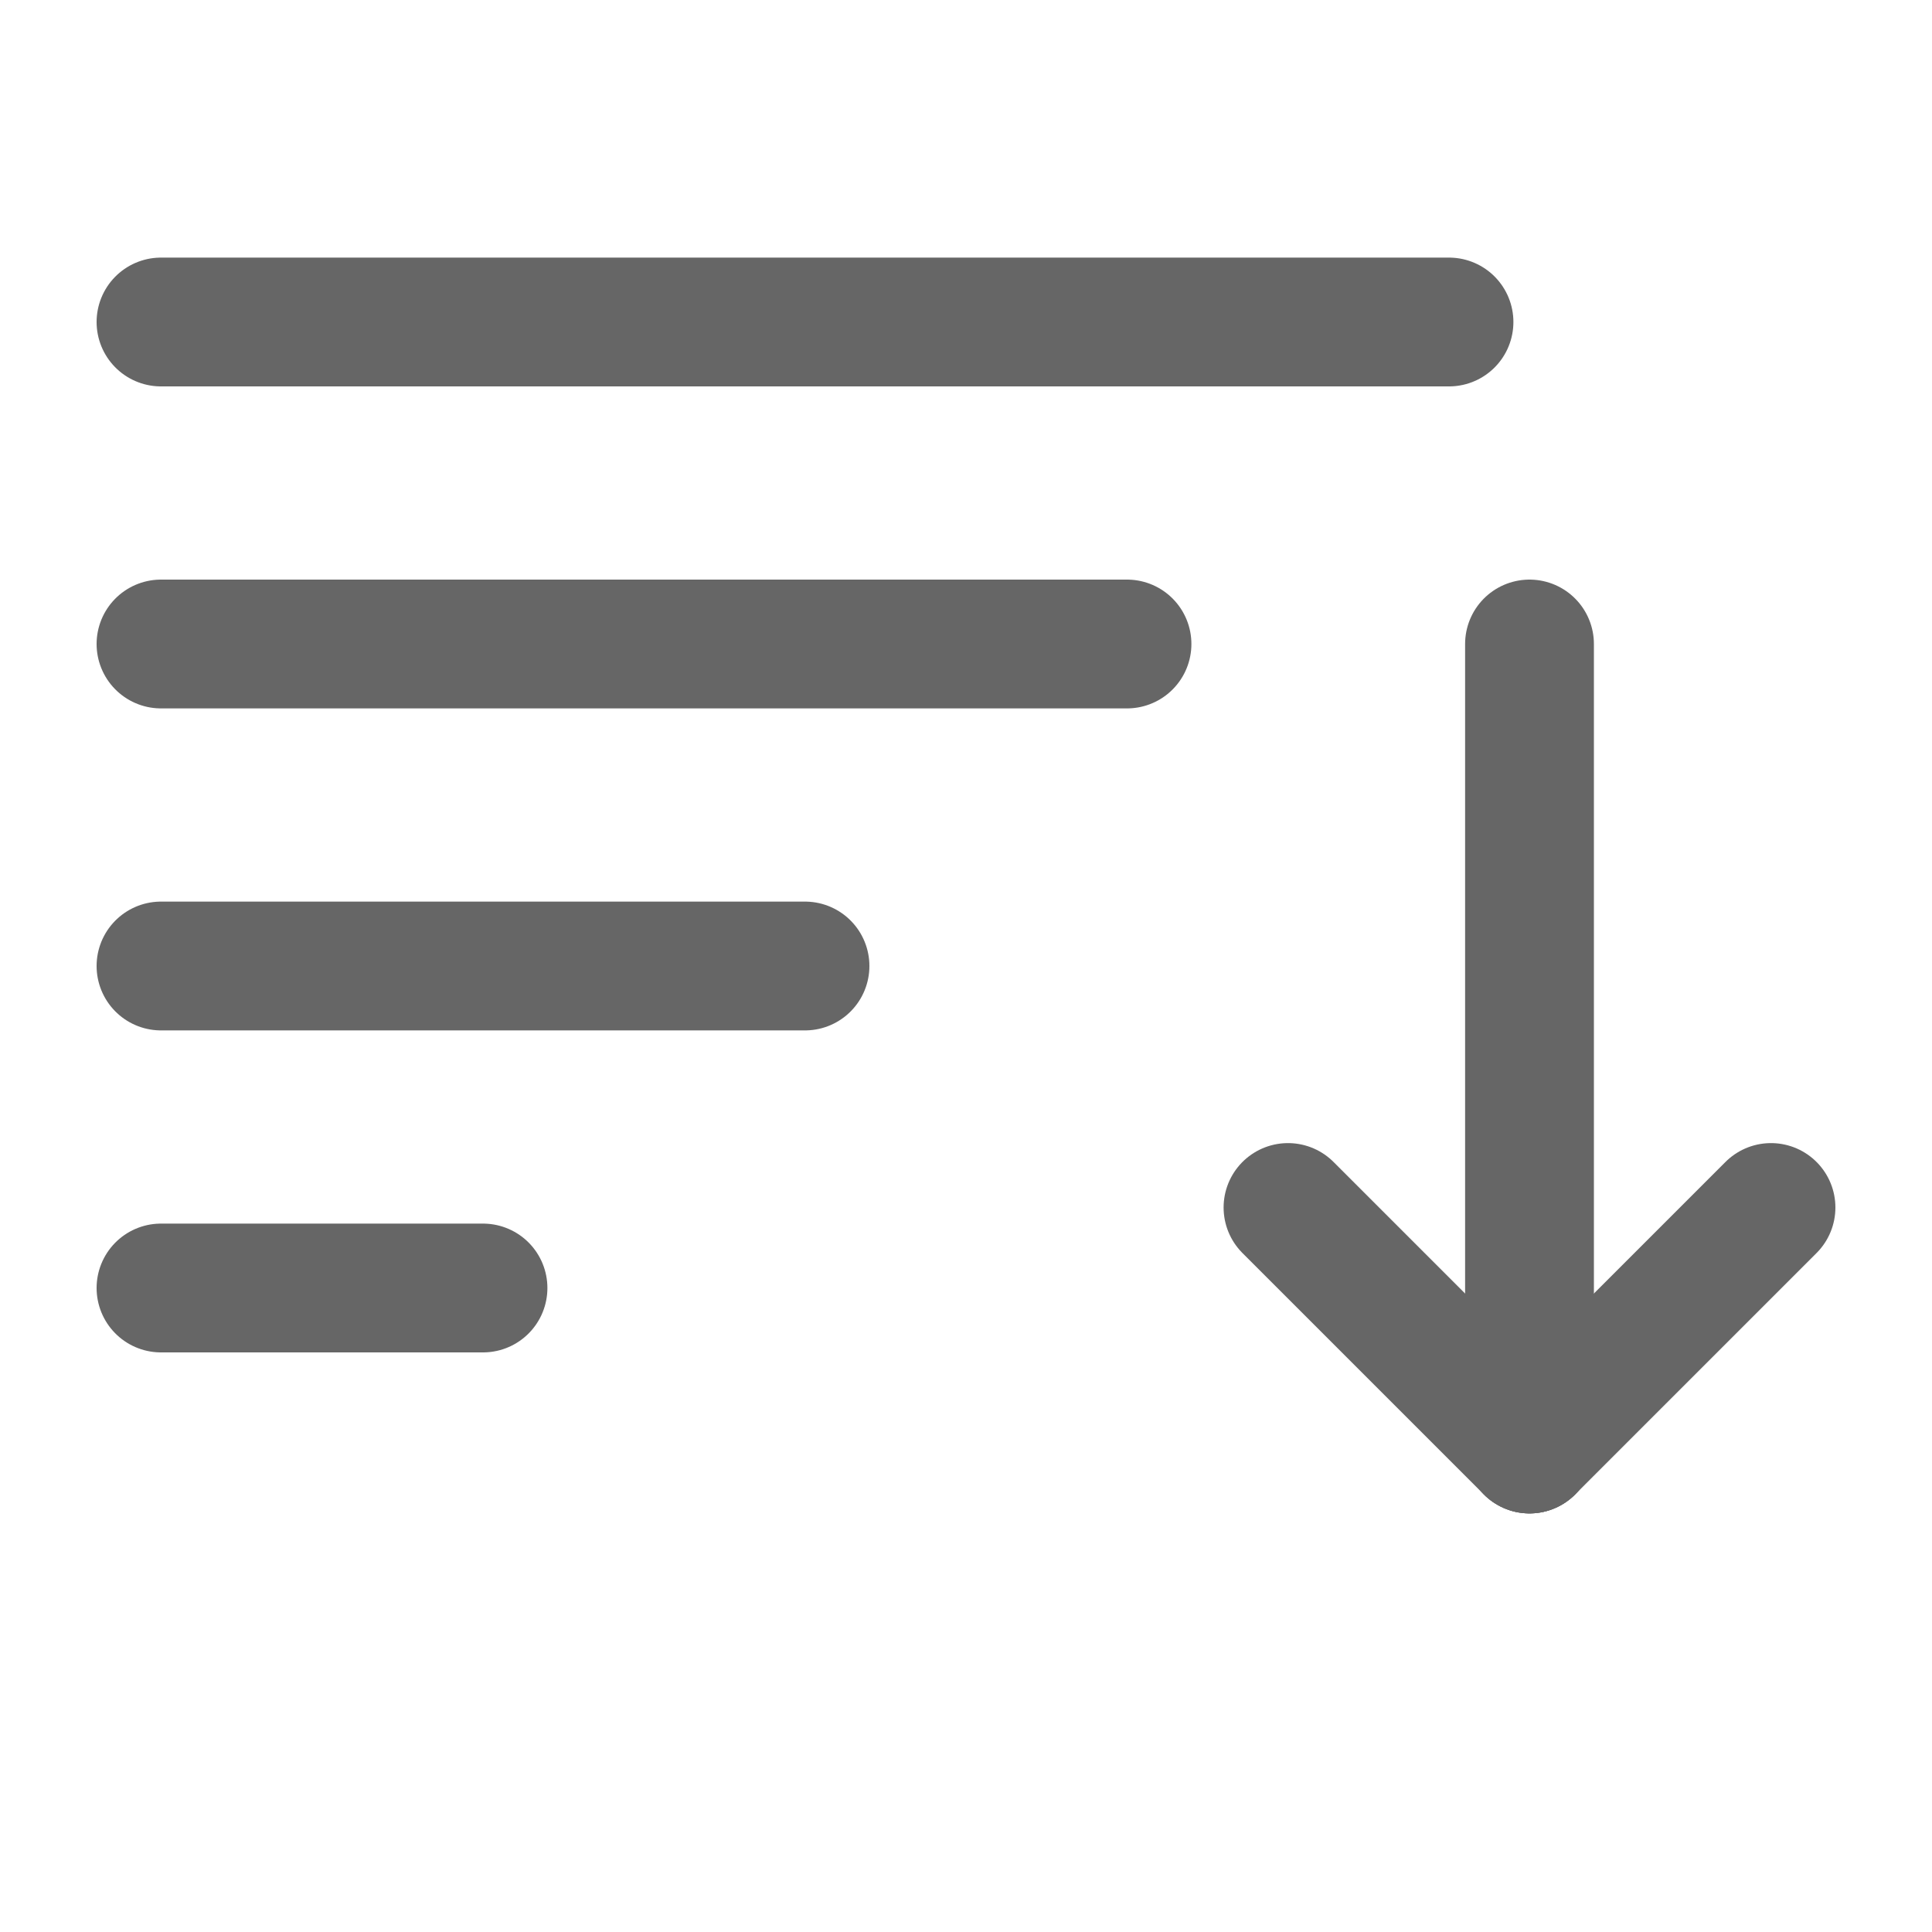 <svg version="1.1" xmlns="http://www.w3.org/2000/svg" viewBox="0 0 30 30" fill="none" stroke="#666" stroke-width="2" stroke-linecap="round" stroke-linejoin="round"><line x1="2.5" y1="10" x2="17.5" y2="10"/><line x1="2.5" y1="15" x2="12.5" y2="15"/><line x1="2.5" y1="20" x2="7.5" y2="20"/><line x1="2.5" y1="5" x2="22.5" y2="5"/><line x1="23.75" y1="10" x2="23.75" y2="22.5"/><line x1="23.75" y1="22.5" x2="27.5" y2="18.75"/><line x1="23.75" y1="22.5" x2="20" y2="18.75"/></svg>